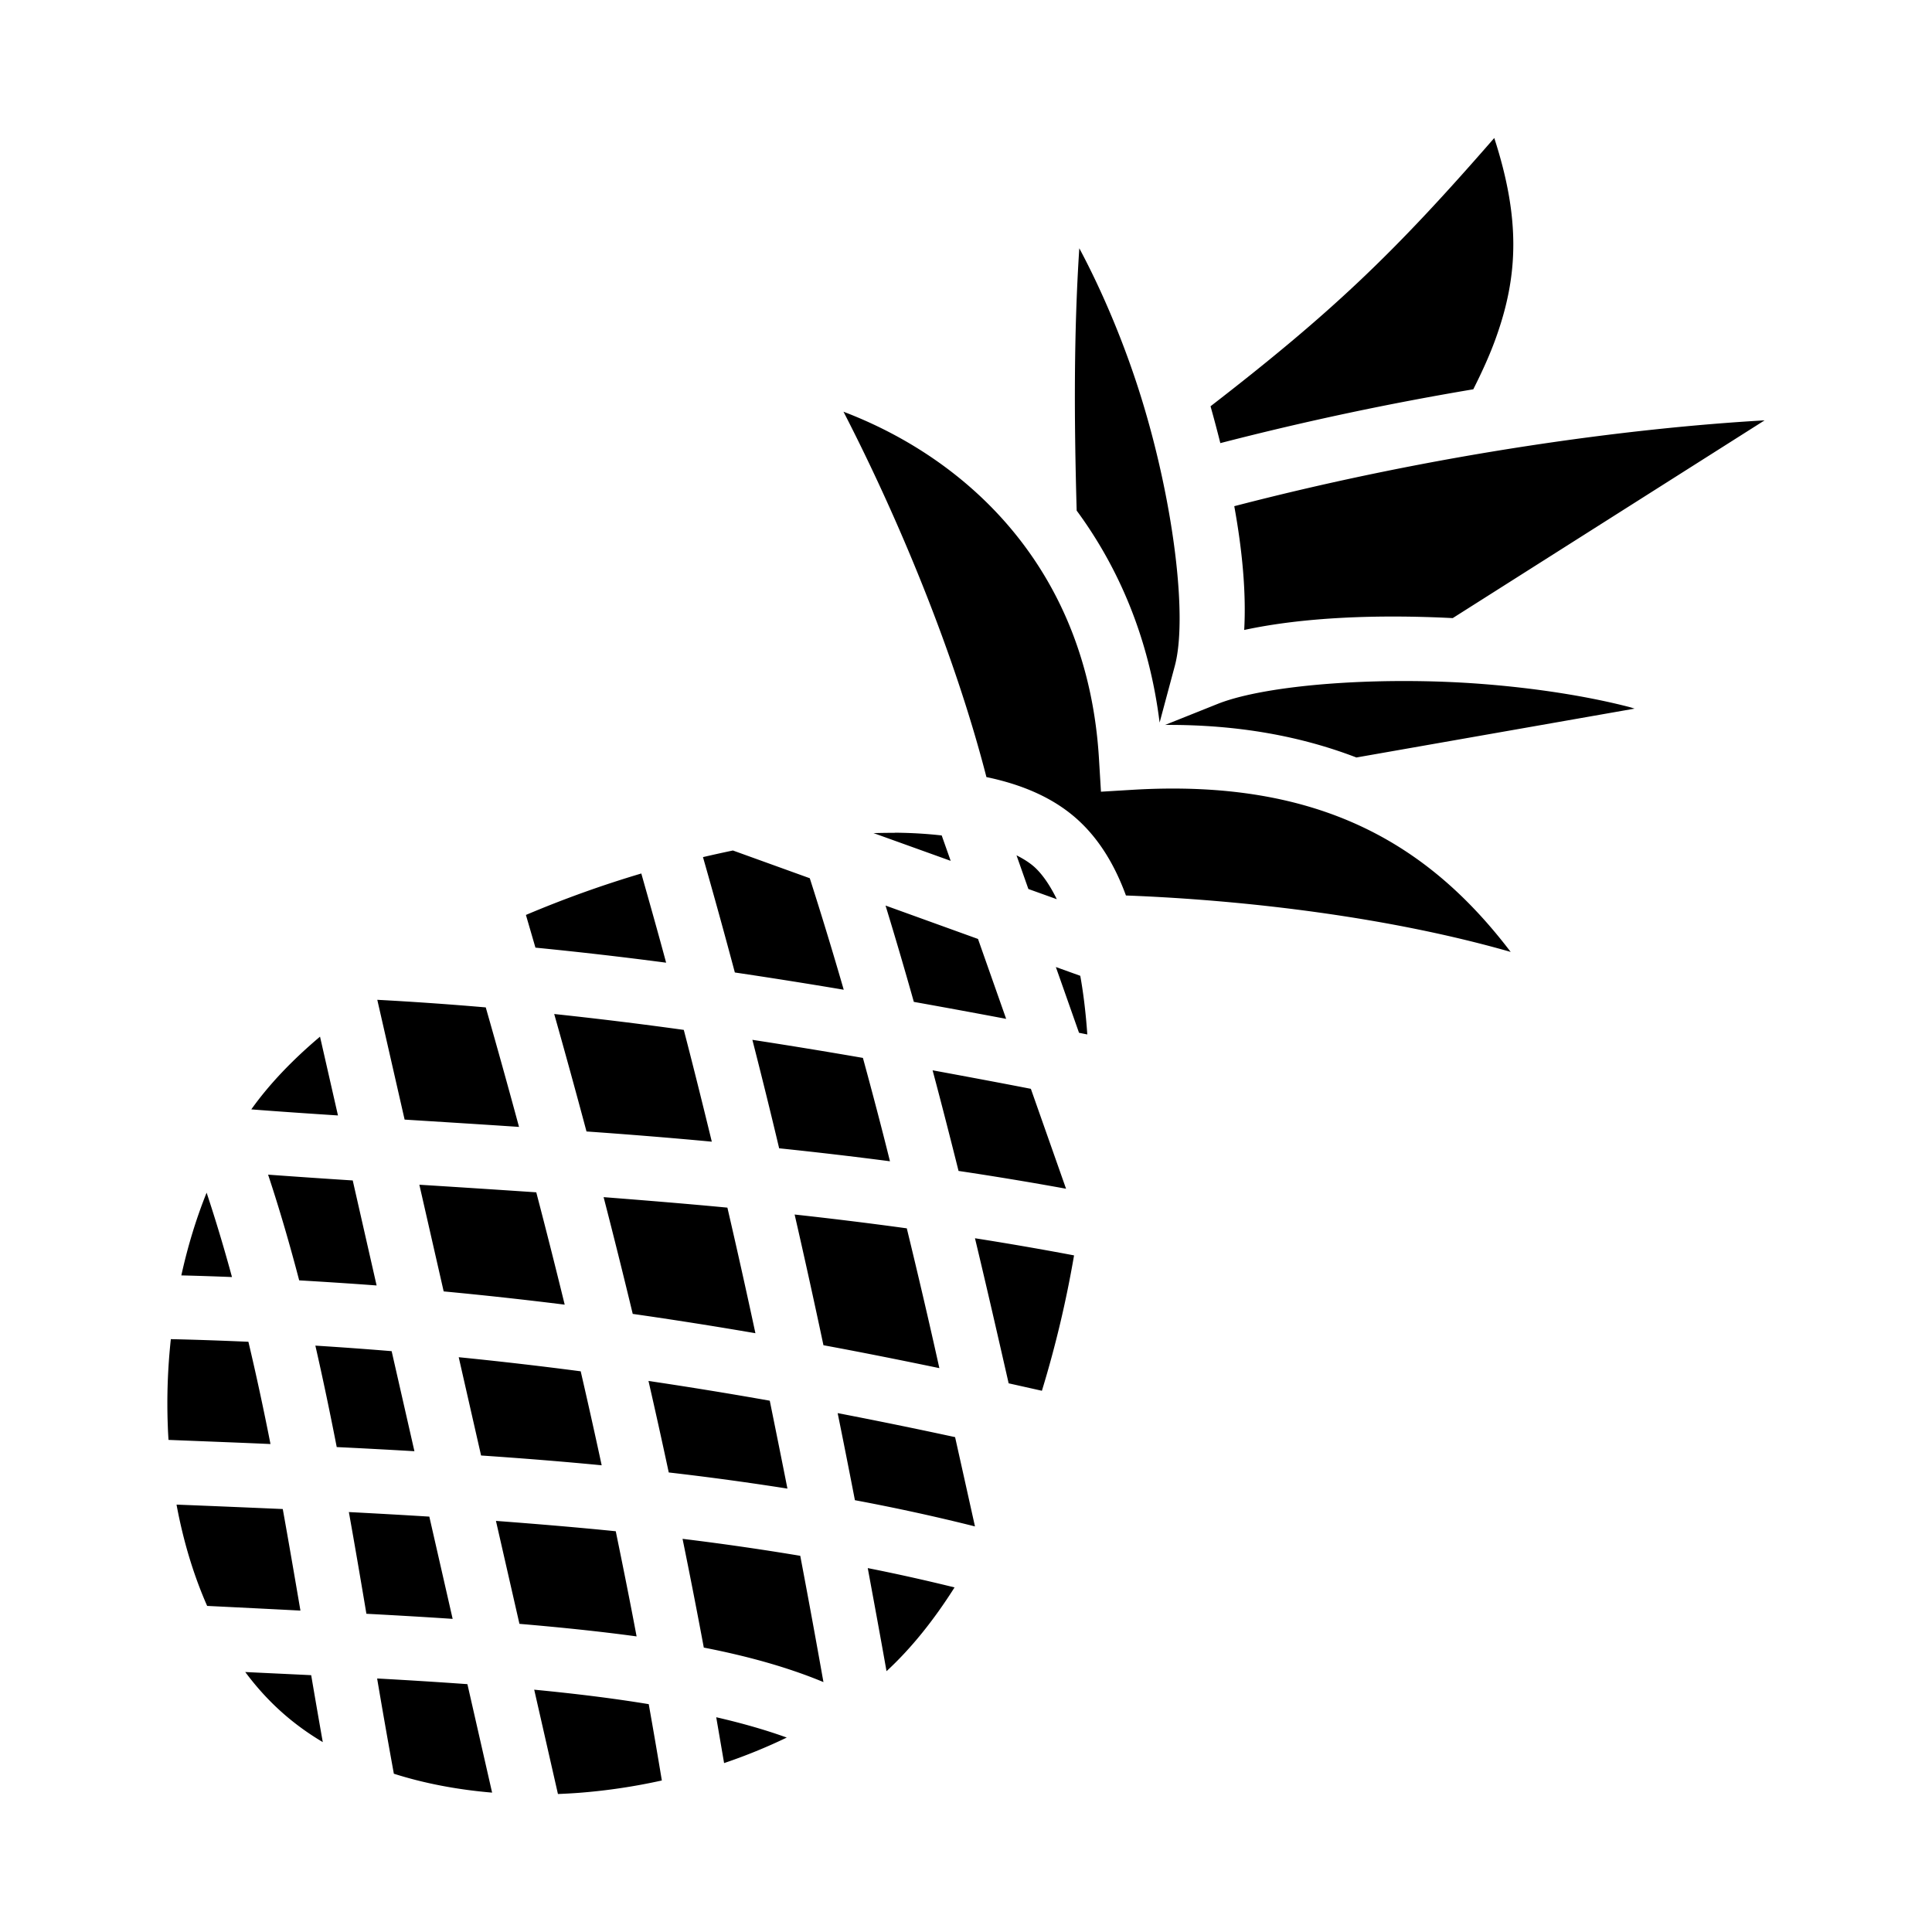<svg role="img" focusable="false" aria-hidden="true" xmlns="http://www.w3.org/2000/svg" viewBox="0 0 14 14"><path d="m 10.828,1 c -0.73,0.839 -1.178,1.265 -2.056,1.944 0.025,0.089 0.049,0.179 0.071,0.267 A 21.627,21.627 0 0 1 10.676,2.821 c 0.067,-0.133 0.124,-0.259 0.167,-0.381 C 10.999,2.001 11.02,1.592 10.828,1 Z M 7.821,1.799 c -0.041,0.63 -0.037,1.263 -0.019,1.901 0.305,0.414 0.525,0.925 0.601,1.536 l 0.11,-0.41 c 0.092,-0.341 -0.003,-1.14 -0.222,-1.875 C 8.163,2.52 7.989,2.113 7.821,1.799 Z m -1.709,1.184 c 0.408,0.792 0.809,1.765 1.036,2.648 0.259,0.054 0.482,0.149 0.655,0.303 0.159,0.142 0.274,0.331 0.356,0.555 0.891,0.034 1.924,0.161 2.788,0.409 C 10.36,6.127 9.573,5.642 8.21,5.723 l -0.232,0.014 -0.014,-0.232 C 7.884,4.128 7.016,3.327 6.111,2.983 Z m 6.675,0.063 c -0.977,0.056 -2.37,0.239 -3.843,0.622 0.058,0.319 0.087,0.625 0.072,0.897 0.426,-0.092 0.962,-0.114 1.511,-0.086 z M 10.175,4.935 C 9.607,4.935 9.084,4.997 8.823,5.101 l -0.38,0.152 c 0.528,-0.003 0.985,0.082 1.386,0.236 L 11.845,5.135 c -0.011,-0.003 -0.021,-0.007 -0.032,-0.01 C 11.506,5.045 11.131,4.987 10.749,4.957 10.558,4.942 10.364,4.935 10.175,4.935 Z M 6.484,6.035 c -0.05,-2.6e-4 -0.102,6.9e-4 -0.154,0.002 l 0.559,0.201 -0.065,-0.184 c -0.105,-0.012 -0.219,-0.019 -0.34,-0.02 z M 5.311,6.163 c -0.072,0.015 -0.144,0.031 -0.217,0.048 a 47.909,47.909 0 0 1 0.231,0.836 39.495,39.495 0 0 1 0.789,0.125 29.862,29.862 0 0 0 -0.246,-0.808 z m 2.055,0.035 0.086,0.244 0.206,0.074 C 7.607,6.412 7.551,6.332 7.494,6.281 c -0.033,-0.029 -0.076,-0.057 -0.128,-0.083 z m -2.72,0.132 a 7.948,7.948 0 0 0 -0.835,0.3 c 0.023,0.079 0.046,0.158 0.069,0.237 a 28.862,28.862 0 0 1 0.947,0.109 c -0.058,-0.216 -0.119,-0.431 -0.18,-0.647 z m 1.771,0.232 a 32.364,32.364 0 0 1 0.205,0.698 69.64,69.64 0 0 1 0.669,0.123 L 7.087,6.804 Z m 1.234,0.445 0.168,0.477 c 0.02,0.004 0.04,0.008 0.06,0.012 a 4.381,4.381 0 0 0 -0.023,-0.24 c -0.008,-0.064 -0.017,-0.125 -0.028,-0.185 l -0.178,-0.064 z m -4.917,0.238 0.198,0.868 c 0.269,0.017 0.547,0.034 0.829,0.053 a 63.768,63.768 0 0 0 -0.241,-0.866 24.081,24.081 0 0 0 -0.786,-0.055 z m 1.282,0.103 a 62.292,62.292 0 0 1 0.234,0.851 c 0.297,0.021 0.599,0.045 0.908,0.074 -0.066,-0.271 -0.133,-0.541 -0.203,-0.81 A 29.392,29.392 0 0 0 4.017,7.348 Z m -1.697,0.164 c -0.198,0.167 -0.367,0.343 -0.498,0.527 0.205,0.016 0.414,0.03 0.628,0.044 L 2.319,7.512 Z m 3.133,0.023 c 0.067,0.262 0.132,0.524 0.194,0.786 a 31.085,31.085 0 0 1 0.803,0.094 C 6.387,8.165 6.321,7.915 6.253,7.666 a 41.981,41.981 0 0 0 -0.801,-0.131 z m 1.306,0.221 c 0.065,0.243 0.127,0.486 0.188,0.729 a 24.799,24.799 0 0 1 0.779,0.129 L 7.47,7.89 C 7.234,7.844 6.997,7.8 6.759,7.756 Z m -4.815,0.757 c 0.084,0.253 0.158,0.509 0.225,0.765 0.188,0.011 0.375,0.023 0.561,0.037 l -0.173,-0.761 a 70.35,70.35 0 0 1 -0.613,-0.042 z m 1.096,0.073 0.176,0.772 a 29.113,29.113 0 0 1 0.877,0.096 52.762,52.762 0 0 0 -0.206,-0.814 164.352,164.352 0 0 0 -0.847,-0.055 z m -1.542,0.057 c -0.076,0.189 -0.137,0.39 -0.183,0.599 0.123,0.003 0.245,0.007 0.367,0.012 -0.056,-0.206 -0.117,-0.41 -0.184,-0.612 z m 2.877,0.032 a 52.474,52.474 0 0 1 0.211,0.846 31.813,31.813 0 0 1 0.889,0.14 57.31,57.31 0 0 0 -0.203,-0.91 c -0.304,-0.029 -0.603,-0.053 -0.896,-0.076 z m 1.384,0.125 a 59.094,59.094 0 0 1 0.209,0.948 c 0.281,0.052 0.561,0.108 0.84,0.166 C 6.732,9.576 6.653,9.238 6.571,8.901 a 29.513,29.513 0 0 0 -0.812,-0.1 z m 1.307,0.173 c 0.084,0.35 0.164,0.7 0.244,1.051 0.08,0.018 0.161,0.036 0.241,0.054 A 7.931,7.931 0 0 0 7.783,9.097 23.725,23.725 0 0 0 7.066,8.973 Z m -5.827,0.731 a 4.302,4.302 0 0 0 -0.022,0.631 c 0.001,0.033 0.003,0.066 0.005,0.099 0.246,0.01 0.493,0.019 0.739,0.03 -0.049,-0.249 -0.102,-0.496 -0.16,-0.741 -0.186,-0.008 -0.373,-0.015 -0.562,-0.019 z m 1.047,0.046 c 0.056,0.245 0.107,0.49 0.155,0.736 0.188,0.009 0.375,0.019 0.563,0.03 L 2.838,9.791 a 27.62,27.62 0 0 0 -0.552,-0.04 z m 1.039,0.085 0.162,0.712 c 0.293,0.02 0.585,0.043 0.874,0.071 A 47.792,47.792 0 0 0 4.208,9.937 28.952,28.952 0 0 0 3.325,9.835 Z m 1.375,0.171 a 47.954,47.954 0 0 1 0.147,0.664 20.755,20.755 0 0 1 0.86,0.117 c -0.042,-0.213 -0.085,-0.425 -0.128,-0.637 a 31.985,31.985 0 0 0 -0.878,-0.143 z m 1.371,0.234 a 67.316,67.316 0 0 1 0.125,0.631 c 0.294,0.055 0.584,0.118 0.87,0.19 -0.048,-0.216 -0.096,-0.432 -0.144,-0.647 a 37.988,37.988 0 0 0 -0.851,-0.174 z m -4.791,0.662 c 0.048,0.26 0.122,0.508 0.222,0.735 0.222,0.011 0.449,0.022 0.676,0.034 -0.042,-0.246 -0.084,-0.491 -0.128,-0.736 -0.256,-0.011 -0.513,-0.022 -0.77,-0.032 z m 1.249,0.055 c 0.044,0.246 0.086,0.492 0.127,0.737 0.209,0.011 0.418,0.023 0.625,0.037 l -0.169,-0.741 c -0.194,-0.012 -0.388,-0.023 -0.583,-0.033 z m 1.066,0.065 0.17,0.745 c 0.293,0.025 0.578,0.054 0.849,0.091 -0.048,-0.256 -0.099,-0.509 -0.151,-0.762 -0.287,-0.029 -0.576,-0.053 -0.868,-0.075 z m 1.352,0.129 a 46.584,46.584 0 0 1 0.154,0.788 c 0.318,0.062 0.61,0.143 0.867,0.25 a 76.441,76.441 0 0 0 -0.168,-0.915 19.479,19.479 0 0 0 -0.853,-0.123 z m 1.342,0.212 c 0.046,0.249 0.092,0.498 0.136,0.747 0.178,-0.164 0.343,-0.37 0.493,-0.607 -0.207,-0.051 -0.417,-0.098 -0.629,-0.14 z m -4.511,0.753 c 0.081,0.109 0.17,0.207 0.268,0.294 0.09,0.08 0.188,0.151 0.294,0.214 a 74.165,74.165 0 0 1 -0.084,-0.485 c -0.16,-0.008 -0.32,-0.015 -0.479,-0.023 z m 0.956,0.048 a 53.073,53.073 0 0 0 0.121,0.689 c 0.223,0.071 0.463,0.116 0.712,0.137 l -0.179,-0.786 a 38.777,38.777 0 0 0 -0.653,-0.041 z m 1.138,0.08 0.172,0.756 c 0.053,-0.002 0.106,-0.005 0.159,-0.009 a 4.297,4.297 0 0 0 0.594,-0.089 47.469,47.469 0 0 0 -0.095,-0.553 c -0.26,-0.043 -0.54,-0.077 -0.831,-0.105 z m 1.319,0.2 c 0.019,0.11 0.038,0.221 0.057,0.332 0.157,-0.053 0.309,-0.115 0.454,-0.185 -0.152,-0.055 -0.323,-0.104 -0.51,-0.147 z"/></svg>
